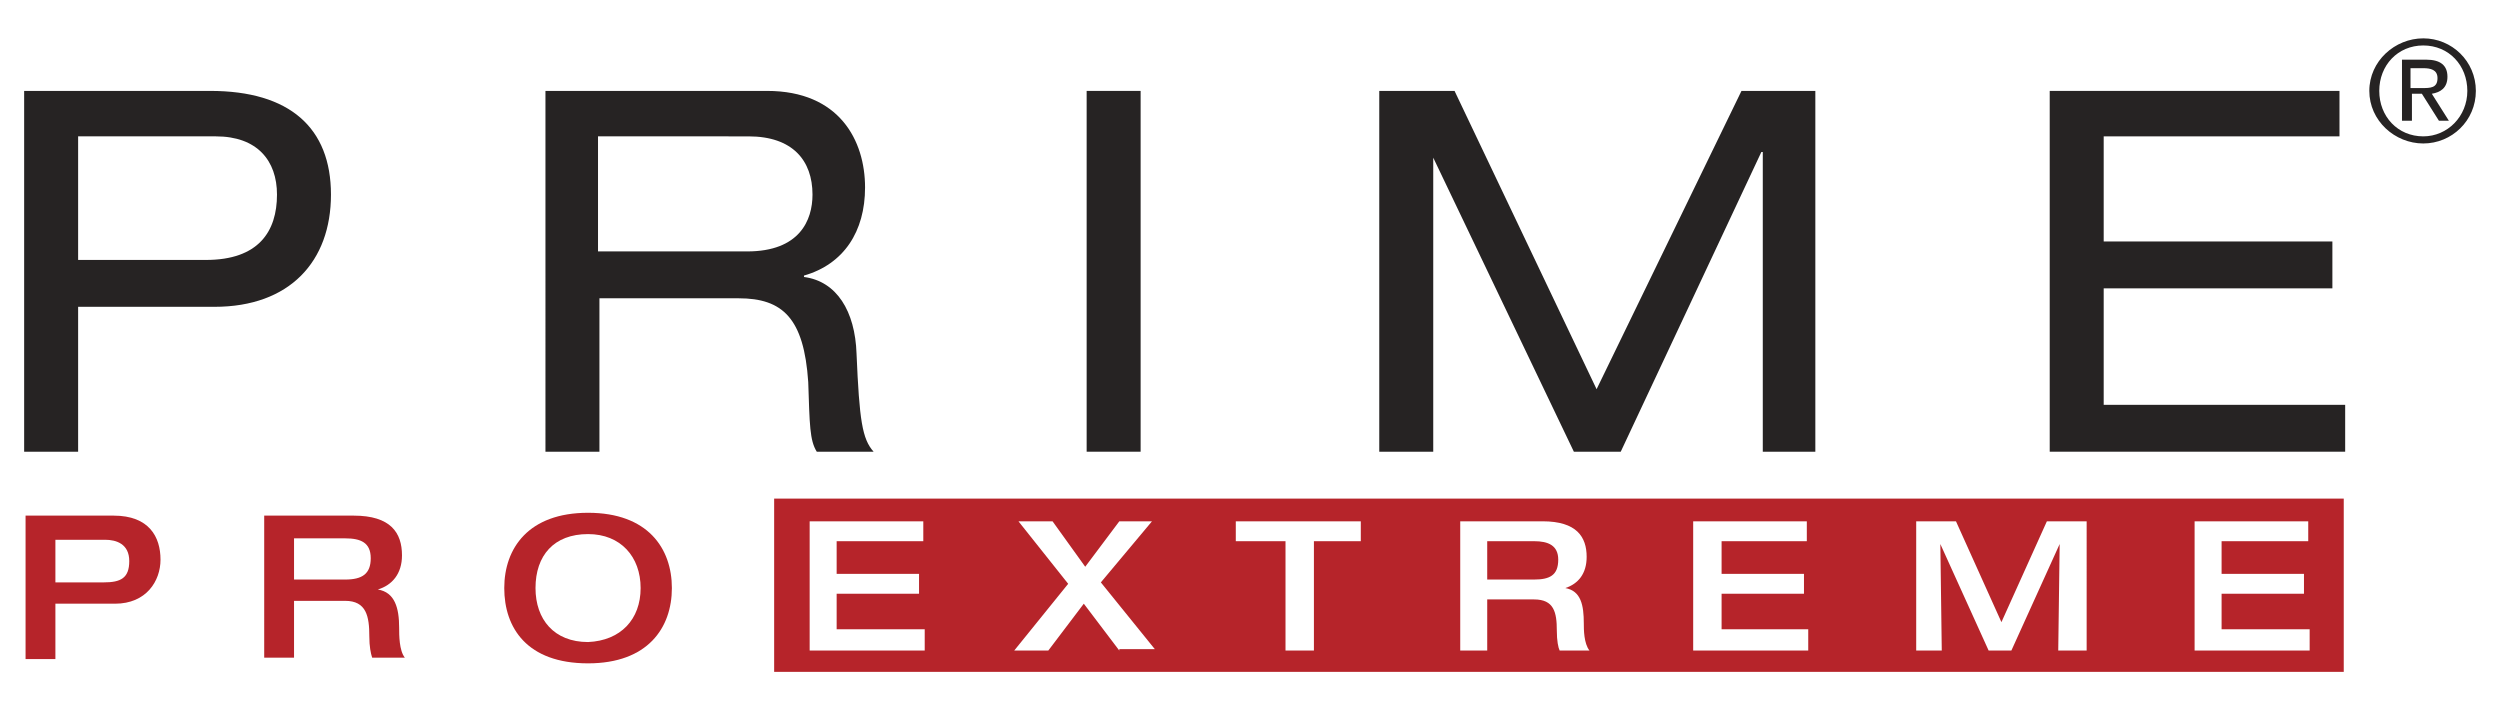 <?xml version="1.0" encoding="utf-8"?>
<!-- Generator: Adobe Illustrator 22.1.0, SVG Export Plug-In . SVG Version: 6.00 Build 0)  -->
<svg version="1.1" id="Camada_1" xmlns="http://www.w3.org/2000/svg" xmlns:xlink="http://www.w3.org/1999/xlink" x="0px" y="0px"
	 viewBox="0 0 176 50" style="enable-background:new 0 0 176 50;" xml:space="preserve">
<style type="text/css">
	.st0{fill:#262323;}
	.st1{fill:#B6242A;}
</style>
<path class="st0" d="M14.5,18.3c3.7,0,5-2,5-4.6c0-2.4-1.4-4.1-4.3-4.1H5.5v8.7H14.5z M1.7,6.4h13.1c5.6,0,8.5,2.6,8.5,7.3
	c0,4.7-2.9,7.9-8.2,7.9H5.5v10.2H1.7V6.4z"/>
<path class="st0" d="M52.6,17.7c3.7,0,4.6-2.2,4.6-4c0-2.4-1.4-4.1-4.5-4.1H42.1v8.1H52.6z M38.3,6.4h15.7c5.1,0,6.9,3.5,6.9,6.8
	c0,3.1-1.5,5.4-4.3,6.2v0.1c2.3,0.3,3.6,2.4,3.7,5.4c0.2,4.7,0.4,6,1.2,6.9h-4C57,31,57,29.9,56.9,26.9c-0.3-4.5-1.8-5.9-4.9-5.9
	h-9.8v10.8h-3.8V6.4z"/>
<rect x="76.5" y="6.4" class="st0" width="3.8" height="25.4"/>
<polygon class="st0" points="122.6,6.4 127.8,6.4 127.8,31.8 124.1,31.8 124.1,10.7 124,10.7 114.1,31.8 110.8,31.8 100.9,11.1 
	100.9,11.1 100.9,31.8 97.1,31.8 97.1,6.4 102.4,6.4 112.4,27.4 "/>
<polygon class="st0" points="144.3,6.4 164.7,6.4 164.7,9.6 148.1,9.6 148.1,17 164.2,17 164.2,20.3 148.1,20.3 148.1,28.5 
	165.1,28.5 165.1,31.8 144.3,31.8 "/>
<path class="st1" d="M3.9,41h3.4c1.2,0,1.8-0.3,1.8-1.5c0-1.2-0.9-1.5-1.7-1.5H3.9V41z M1.8,36.3H8c2.5,0,3.3,1.5,3.3,3.1
	c0,1.5-1,3.1-3.2,3.1H3.9v3.9H1.8V36.3z"/>
<path class="st1" d="M24.3,40.8c1.2,0,1.8-0.4,1.8-1.5c0-1.1-0.7-1.4-1.8-1.4h-3.6v2.9H24.3z M18.6,36.3h6.3c2.6,0,3.4,1.2,3.4,2.8
	c0,1.3-0.7,2.1-1.7,2.4v0c1.2,0.2,1.5,1.3,1.5,2.7c0,0.5,0,1.6,0.4,2.1h-2.3c-0.1-0.3-0.2-0.8-0.2-1.5c0-1.4-0.2-2.5-1.7-2.5h-3.6v4
	h-2.1V36.3z"/>
<path class="st1" d="M45.1,41.4c0-2.2-1.4-3.8-3.7-3.8c-2.4,0-3.7,1.5-3.7,3.8c0,2.2,1.3,3.8,3.7,3.8C43.7,45.1,45.1,43.6,45.1,41.4
	 M35.5,41.4c0-2.8,1.7-5.3,5.9-5.3c4.2,0,5.9,2.5,5.9,5.3c0,2.8-1.7,5.3-5.9,5.3C37.1,46.7,35.5,44.2,35.5,41.4"/>
<path class="st1" d="M108,38.1h-3.3v2.7h3.3c1.1,0,1.7-0.3,1.7-1.4C109.7,38.4,109,38.1,108,38.1"/>
<path class="st1" d="M162.6,45.8h-8.1v-9.1h8v1.4h-6.1v2.3h5.8v1.4h-5.8v2.5h6.2V45.8z M146.7,45.8h-1.8l0.1-7.5h0l-3.4,7.5h-1.6
	l-3.4-7.5h0l0.1,7.5h-1.8v-9.1h2.8l3.2,7.1l3.2-7.1h2.8V45.8z M127.3,45.8h-8.1v-9.1h8v1.4h-6v2.3h5.8v1.4h-5.8v2.5h6.1V45.8z
	 M109.8,45.8c-0.1-0.2-0.2-0.7-0.2-1.4c0-1.3-0.2-2.2-1.6-2.2h-3.3v3.6h-1.9v-9.1h5.8c2.4,0,3.1,1.1,3.1,2.5c0,1.2-0.6,1.9-1.5,2.2
	v0c1.1,0.2,1.3,1.2,1.3,2.5c0,0.4,0,1.4,0.4,1.9H109.8z M95.9,38.1h-3.4v7.7h-2v-7.7H87v-1.4h8.8V38.1z M78.8,45.8l-2.5-3.3
	l-2.5,3.3h-2.4l3.8-4.7l-3.5-4.4h2.4l2.3,3.2l2.4-3.2h2.3L77.5,41l3.8,4.7H78.8z M65.1,45.8H57v-9.1h8v1.4h-6.1v2.3h5.8v1.4h-5.8
	v2.5h6.2V45.8z M54.5,47.3H165V35.1H54.5V47.3z M54.5,35.1v12.2"/>
<path class="st0" d="M170.6,2.7c2,0,3.7,1.6,3.7,3.7c0,2.1-1.7,3.7-3.7,3.7c-2,0-3.8-1.6-3.8-3.7C166.8,4.3,168.6,2.7,170.6,2.7
	 M170.6,9.6c1.7,0,3.1-1.4,3.1-3.2c0-1.8-1.3-3.2-3.1-3.2c-1.8,0-3.1,1.4-3.1,3.2C167.5,8.2,168.8,9.6,170.6,9.6 M169.1,4.2h1.7
	c1,0,1.5,0.4,1.5,1.2c0,0.8-0.5,1.1-1.1,1.2l1.2,1.9h-0.7l-1.2-1.9h-0.7v1.9h-0.7V4.2z M169.8,6.2h0.7c0.6,0,1.1,0,1.1-0.7
	c0-0.6-0.5-0.7-1-0.7h-0.9V6.2z"/>
</svg>
